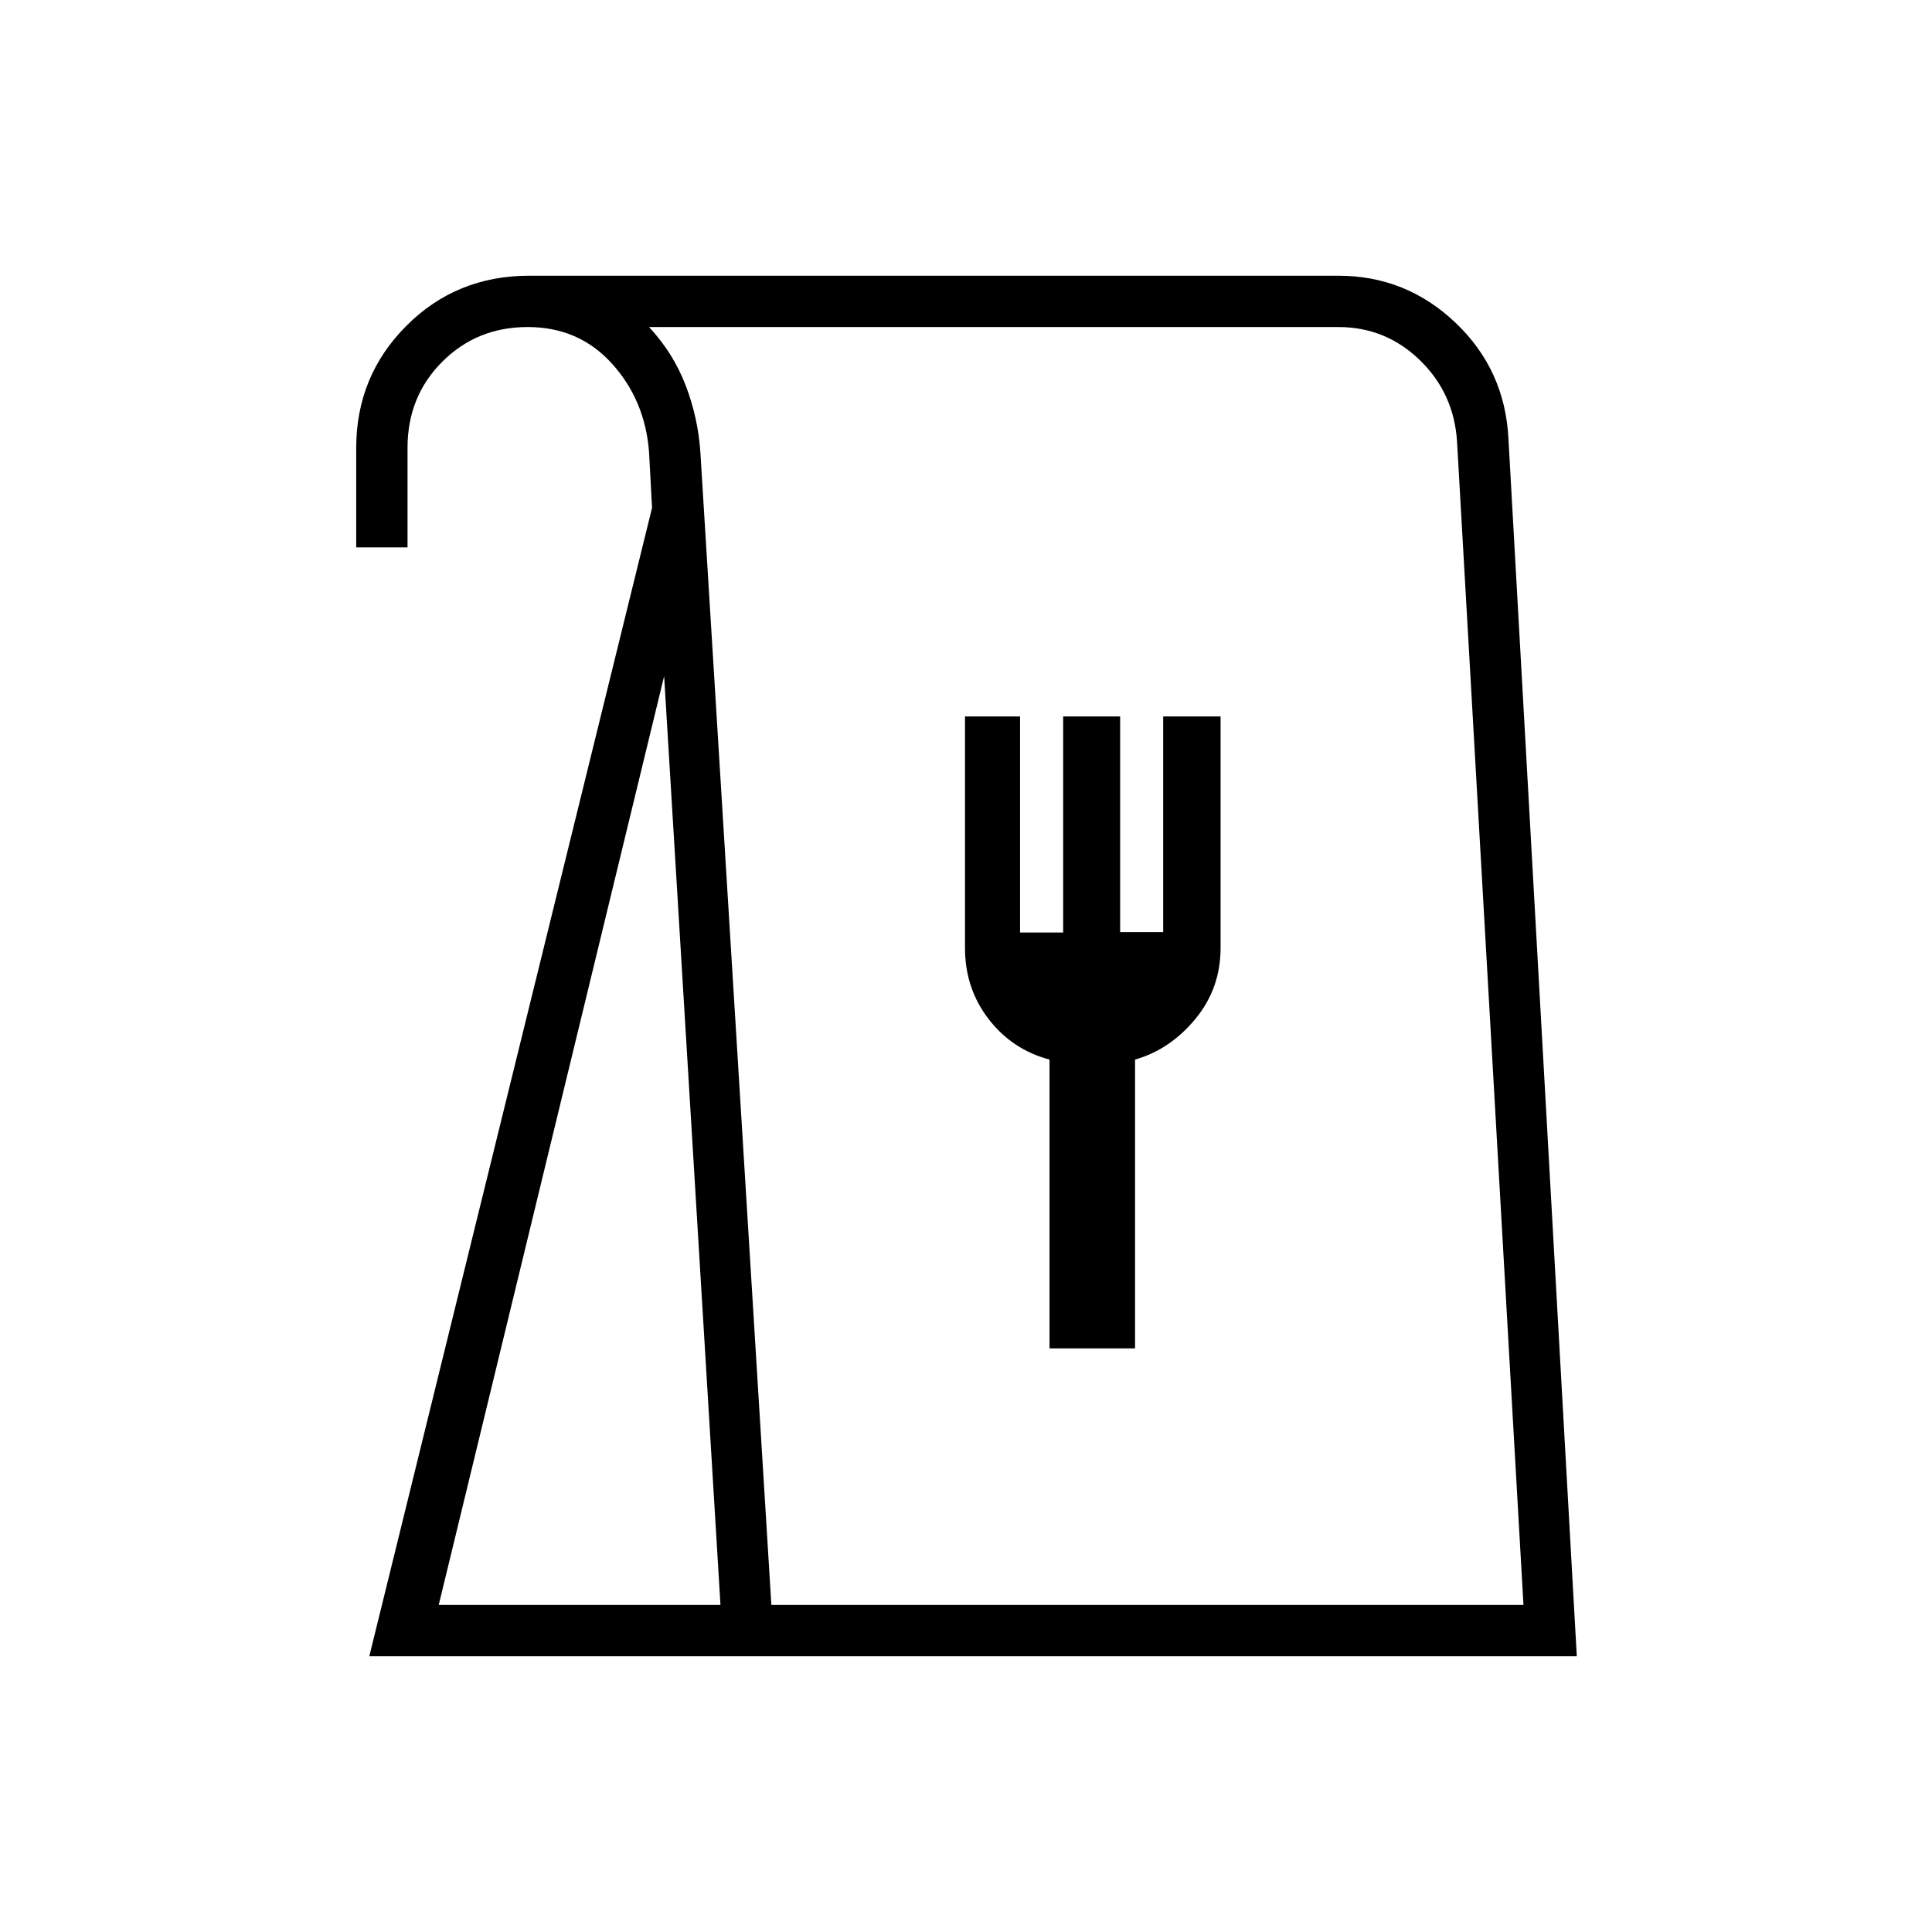 <svg xmlns="http://www.w3.org/2000/svg" height="24" viewBox="0 -960 960 960" width="24"><path d="M183.5-137 324-707.67l-1.5-27.83q-2.01-25.7-18.45-43.85-16.44-18.15-41.85-18.15-25.2 0-42.45 17.25Q202.5-763 202.5-737.5v49.5H177v-49.4q0-35.67 24.85-60.63Q226.71-823 263-823h401.96q33.7 0 58.28 23.37 24.59 23.37 26.3 57.69L783.5-137h-600Zm34.5-25.5h140L330-624 218-162.5Zm165.29 0H757l-33-578q-1.47-24-18.44-40.5-16.96-16.5-40.56-16.5H322.5q12 12.87 18.17 28.91 6.16 16.04 7.33 33.09l35.29 573ZM521.5-290H564v-143.5q17.43-5 29.97-20.19 12.53-15.18 12.53-35.28V-604h-28.52v107.15h-21.39V-604h-28.31v107.35h-21.42V-604H479.5v115.03q0 20.1 11.72 35.31 11.71 15.22 30.28 20.16V-290Zm-138 127.5H757 383.5Z"/></svg>